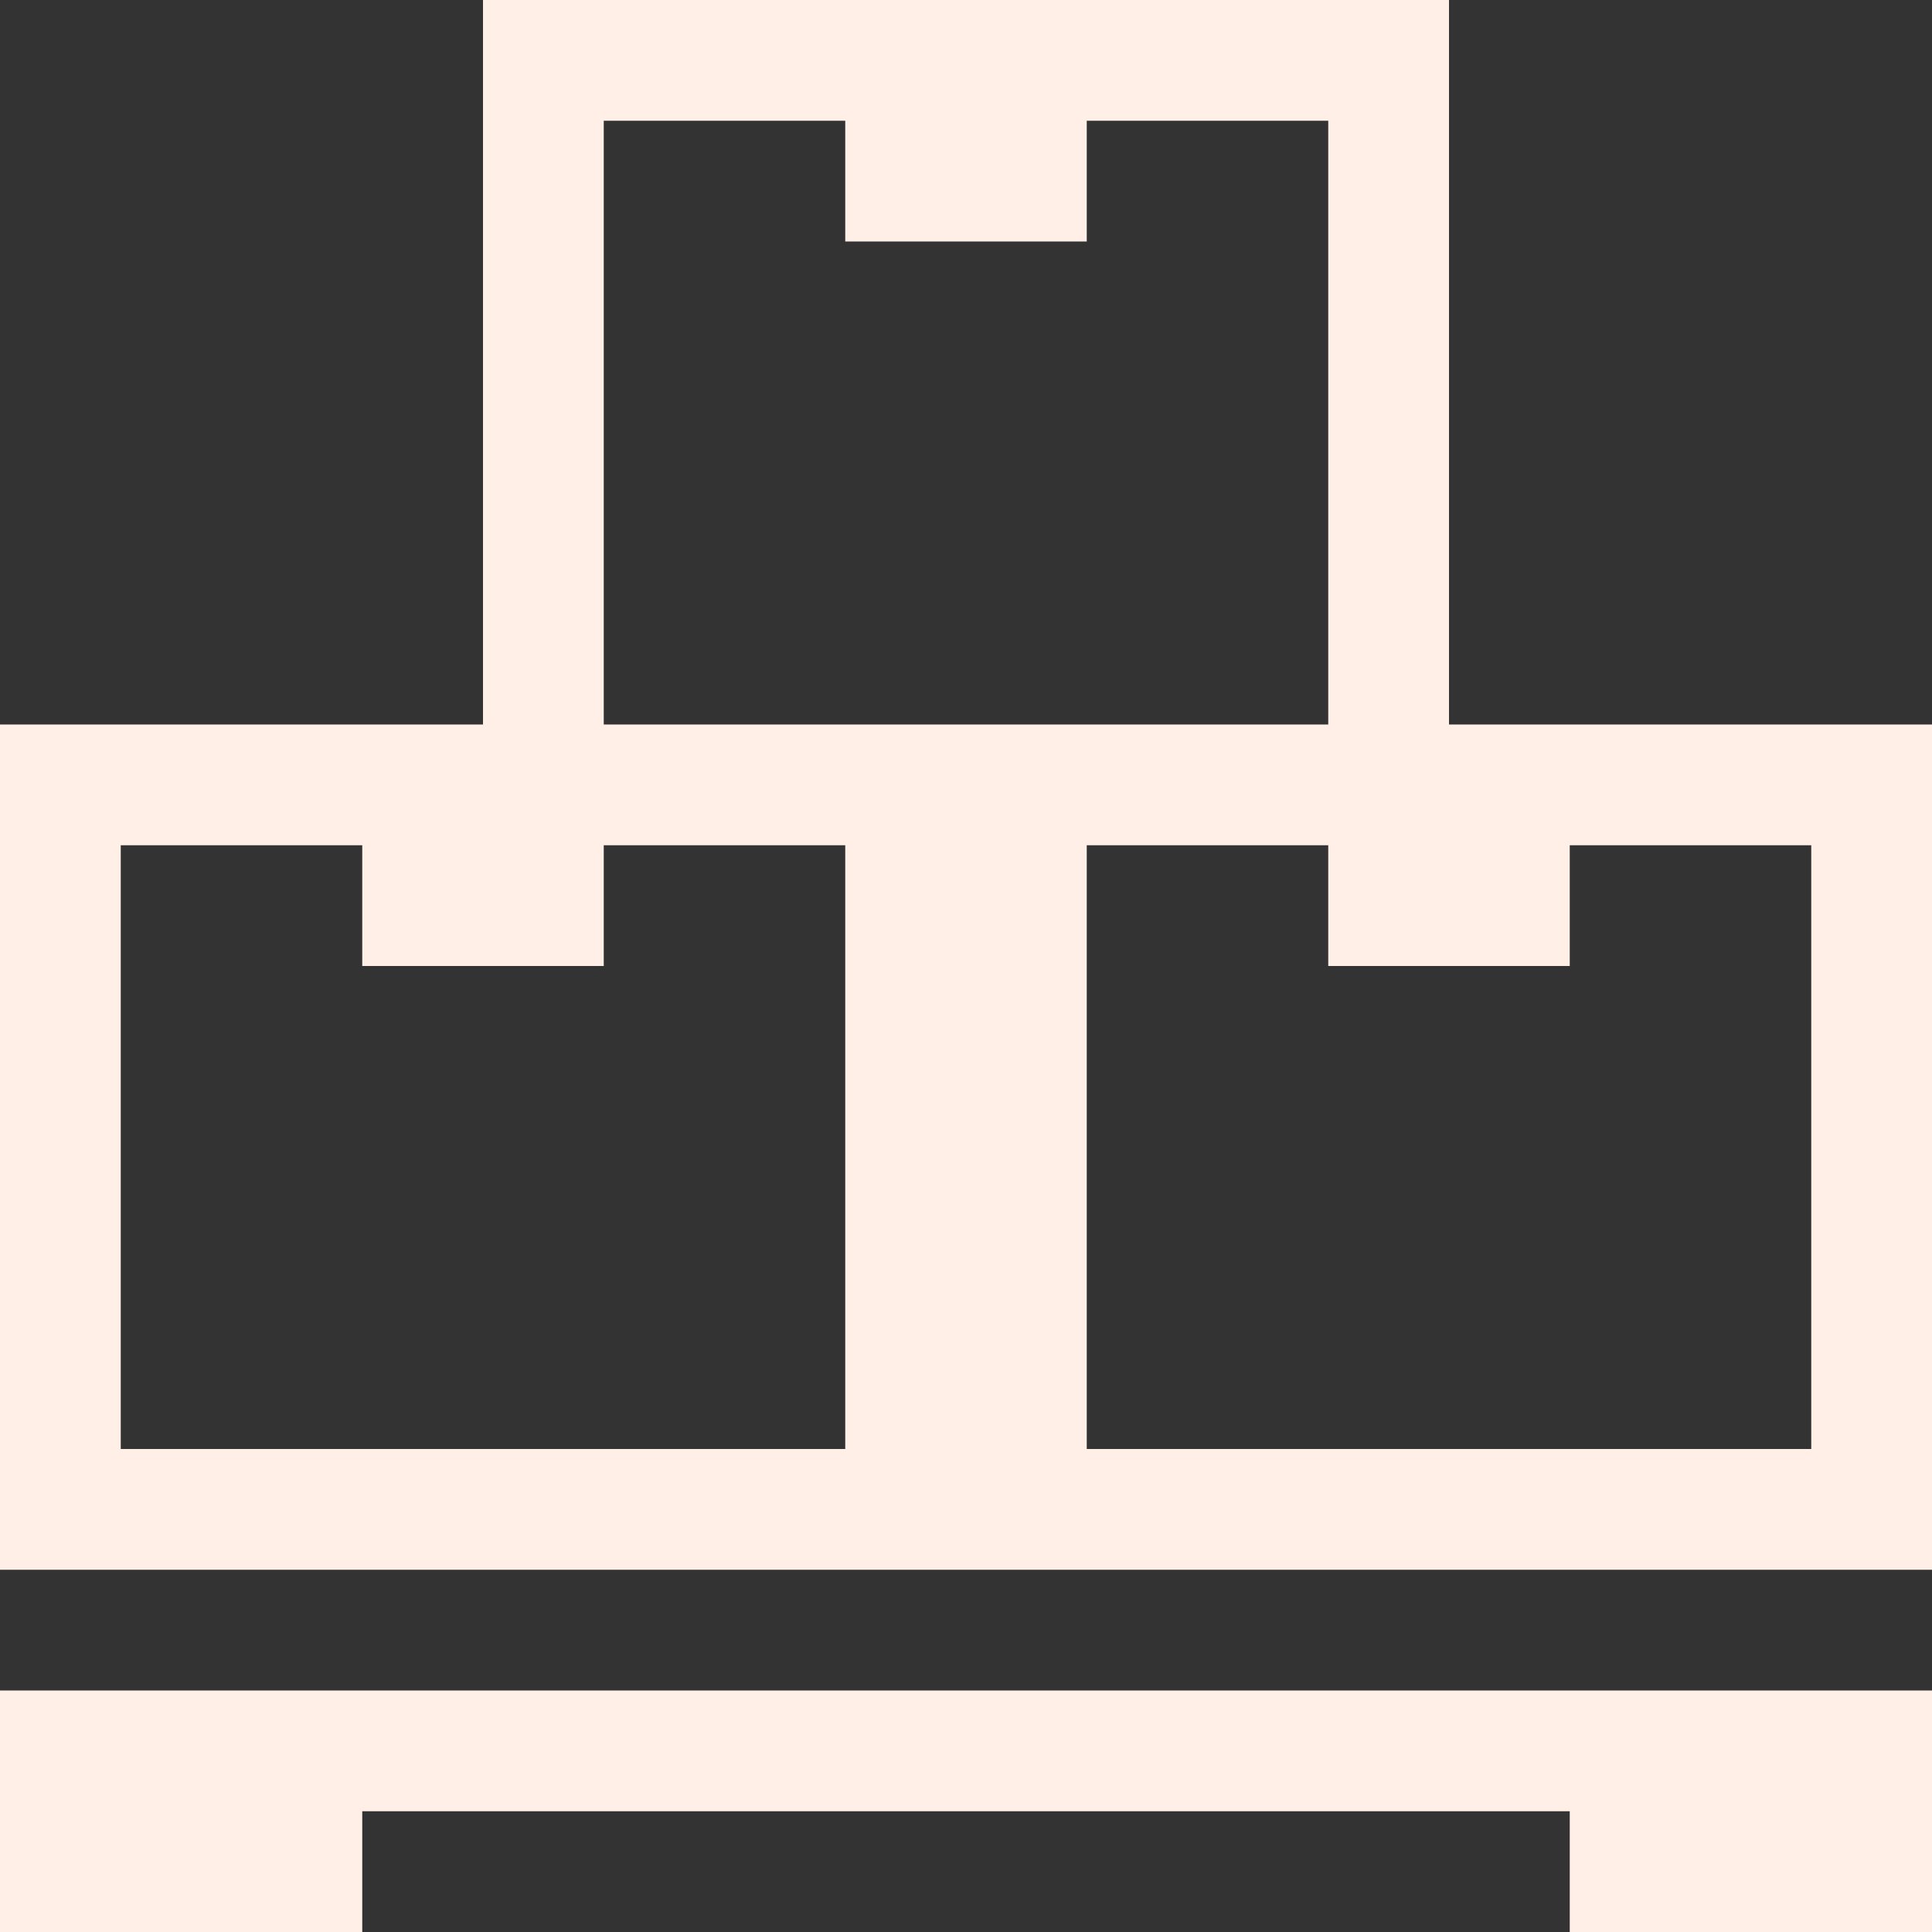 <svg width="24" height="24" viewBox="0 0 24 24" fill="none" xmlns="http://www.w3.org/2000/svg">
<rect x="0" y="0" width="24" height="24" fill="#333333" stroke="none"/>
<path d="M18 9V0H6V9H0V19.5H24V9H18ZM10.5 18H1.5V10.5H4.5V12H7.5V10.5H10.5V18ZM7.5 9V1.5H10.5V3H13.5V1.5H16.5V9H7.5ZM22.5 18H13.5V10.5H16.5V12H19.5V10.5H22.5V18ZM0 24H4.5V22.5H19.5V24H24V21H0V24Z" fill="#FFEFE7"/>
</svg>
